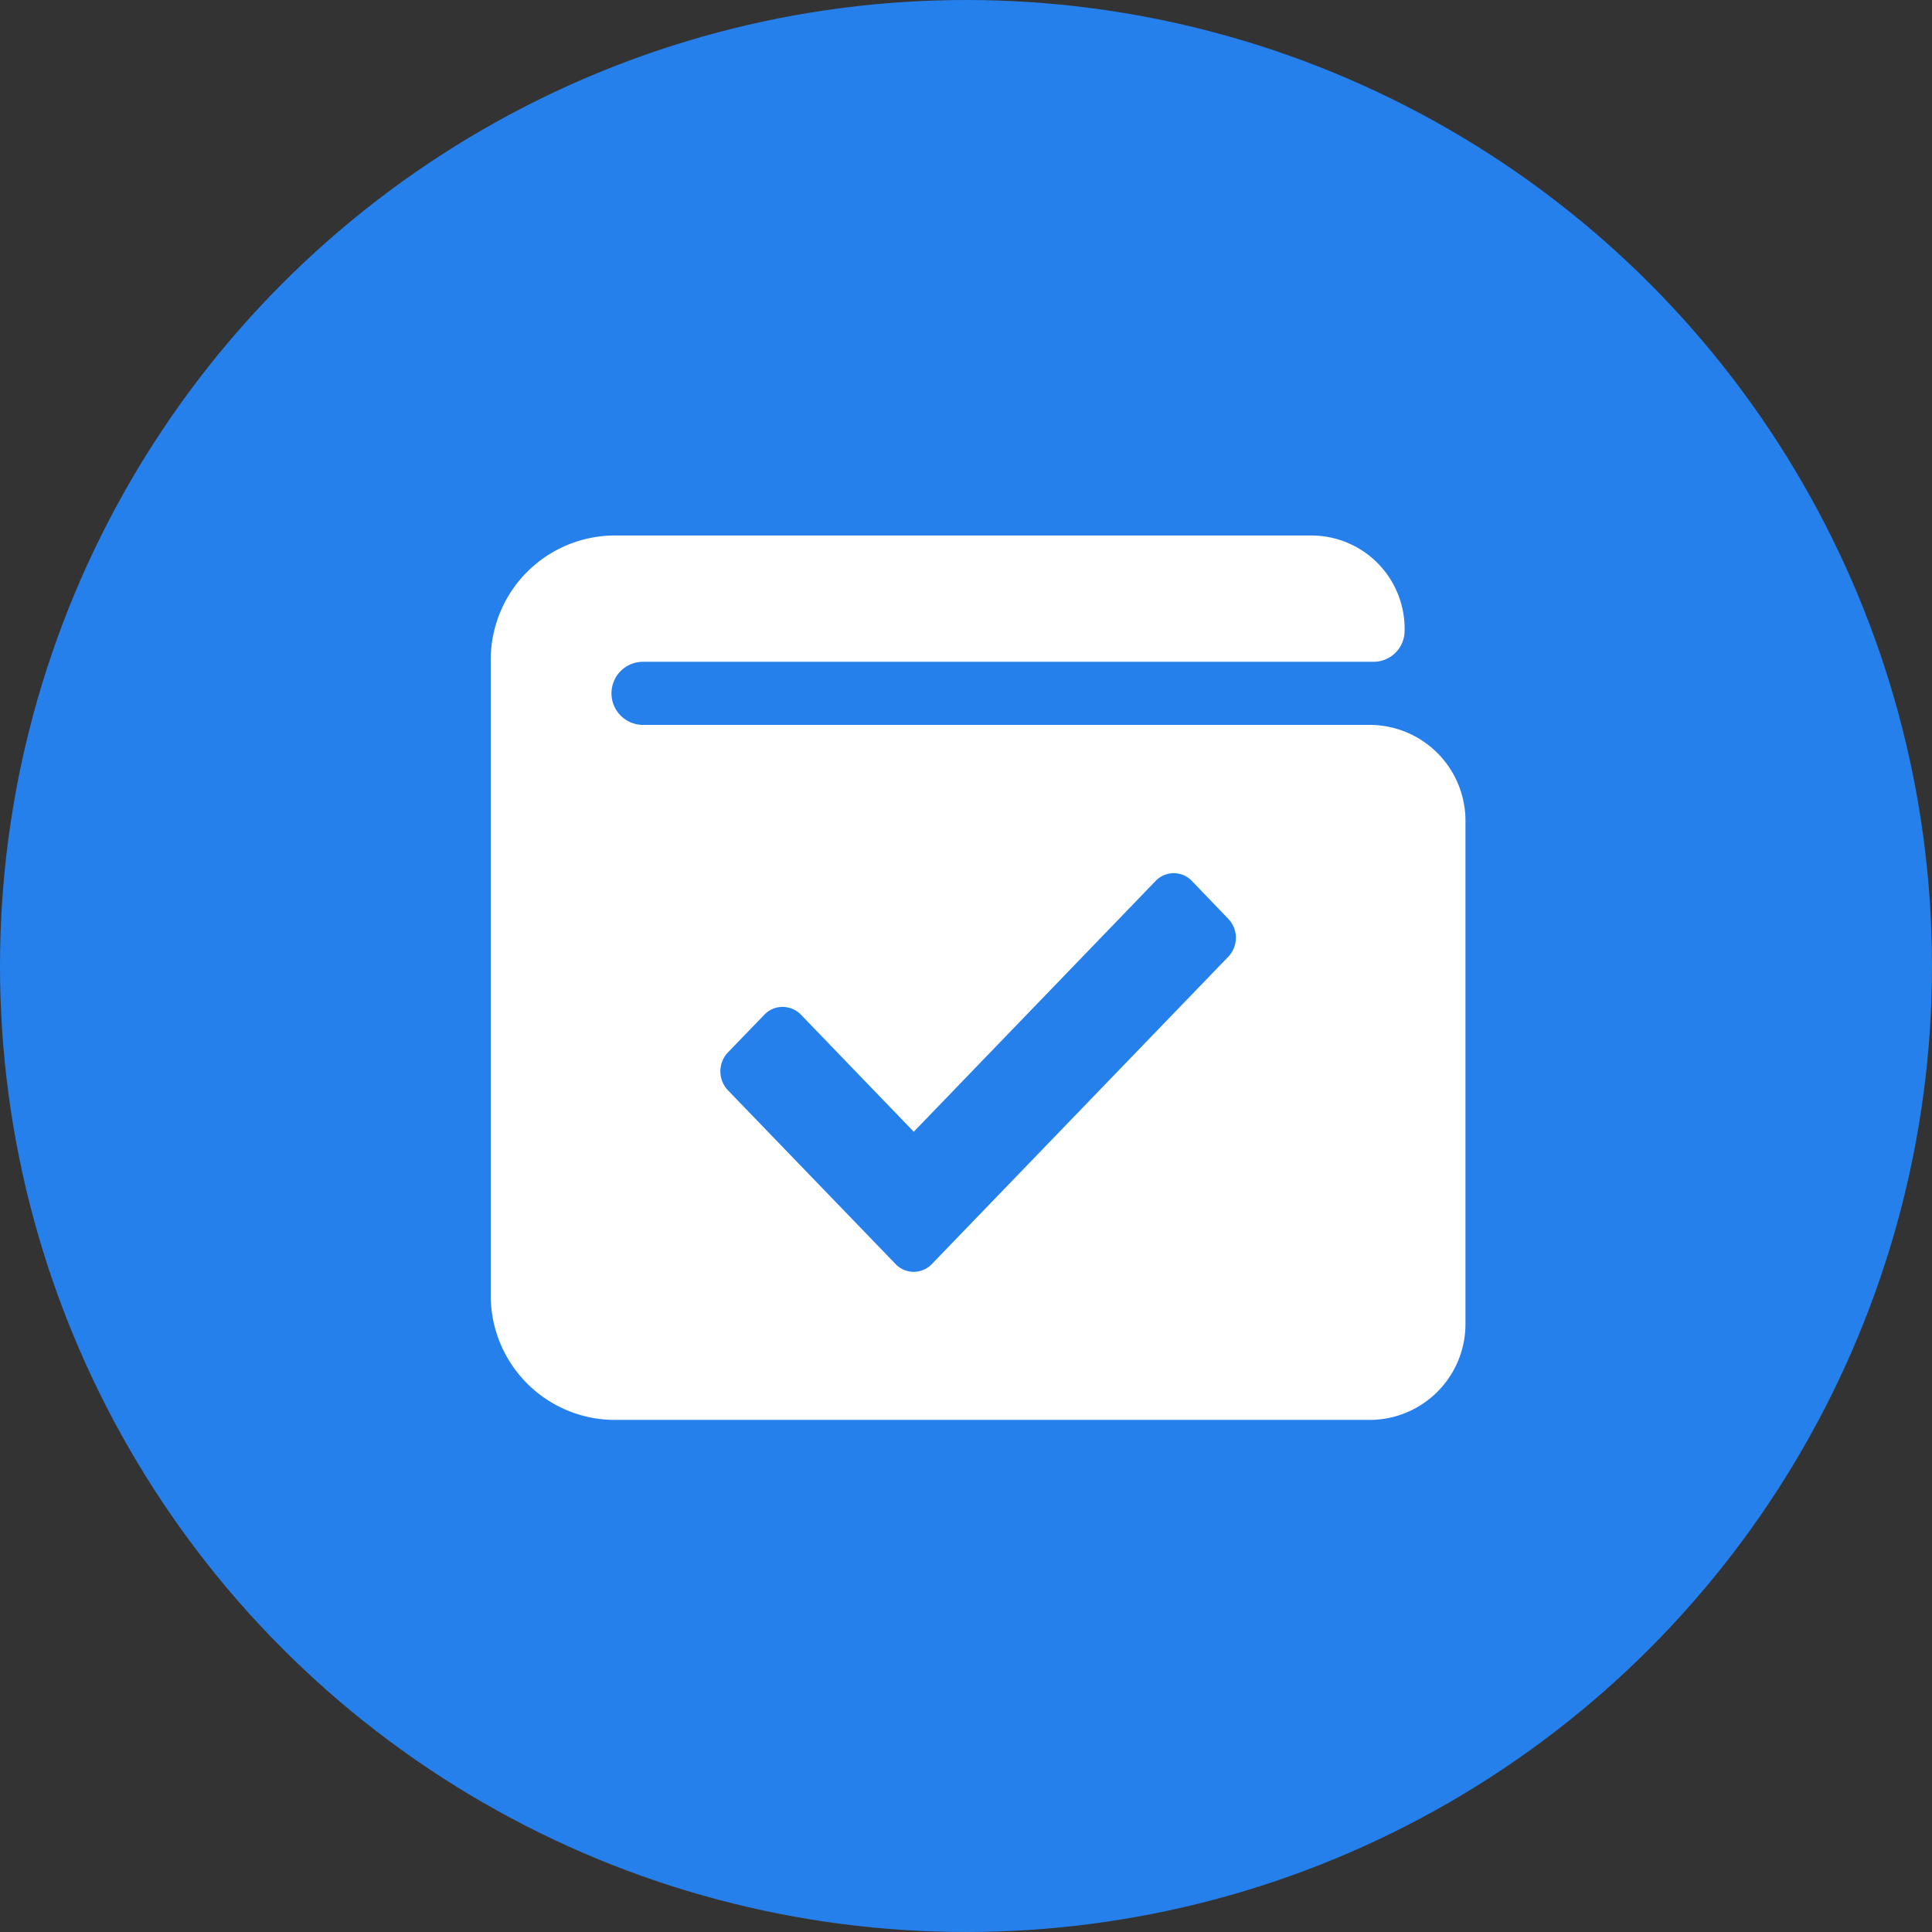 <svg xmlns="http://www.w3.org/2000/svg" width="54" height="54" viewBox="0 0 54 54">
  <rect x="0" y="0" width="54" height="54" fill="#333333" stroke="none"/>
  <g id="icon-notif-pembayaran-check" transform="translate(-163 -489.001)">
    <g id="Group_802" data-name="Group 802" transform="translate(163 489.001)">
      <circle id="Ellipse_53" data-name="Ellipse 53" cx="27" cy="27" r="27" transform="translate(0 0)" fill="#2680eb"/>
    </g>
    <path id="Subtraction_8" data-name="Subtraction 8" d="M24.543,24.719H3.4A3.475,3.475,0,0,1,0,21.184V3.529A3.473,3.473,0,0,1,3.4,0H22.989a2.606,2.606,0,0,1,2.553,2.65.867.867,0,0,1-.853.879H4.256a.882.882,0,0,0,0,1.764H24.543a2.681,2.681,0,0,1,2.7,2.65V22.068A2.681,2.681,0,0,1,24.543,24.719ZM8.157,13.176a.7.7,0,0,0-.508.215L6.629,14.447a.769.769,0,0,0,0,1.059l4.683,4.854a.7.7,0,0,0,1.019,0l8.286-8.59a.766.766,0,0,0,0-1.053L19.6,9.658a.7.7,0,0,0-1.02,0l-6.757,7.006L8.668,13.391A.712.712,0,0,0,8.157,13.176Z" transform="translate(176.717 503.969)" fill="#fff" stroke="rgba(0,0,0,0)" stroke-miterlimit="10" stroke-width="1"/>
  </g>
</svg>
